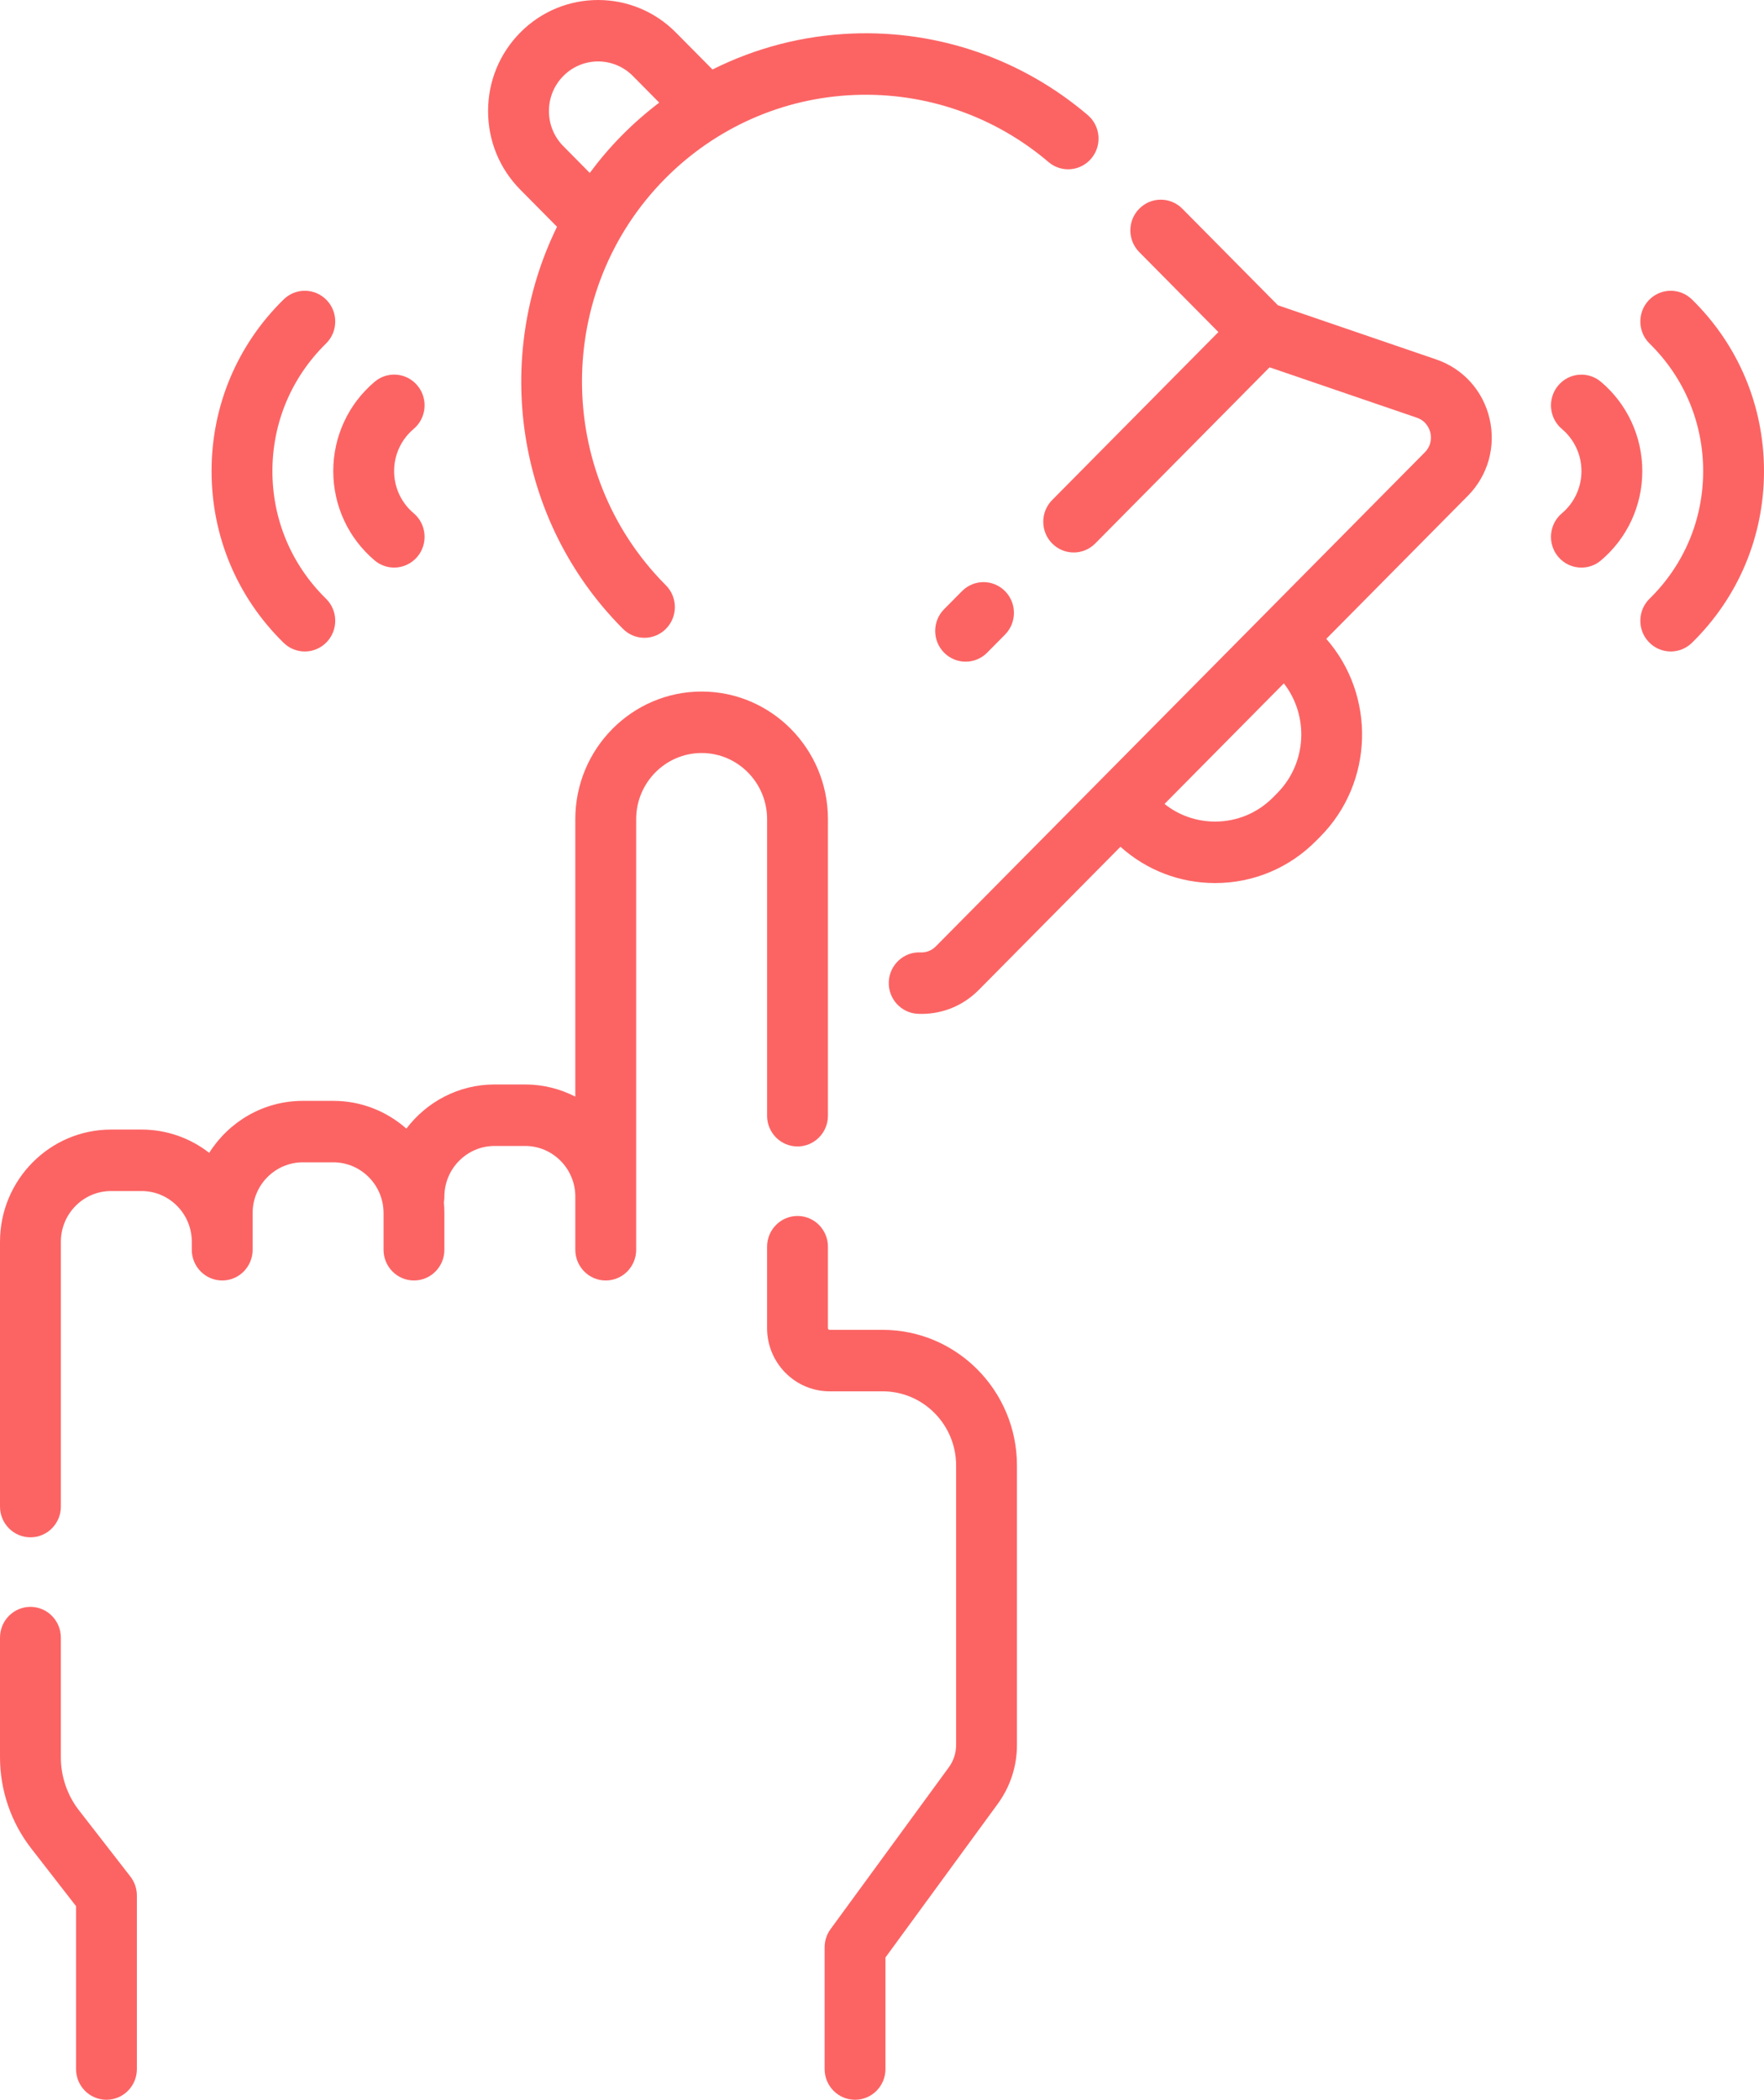 <svg width="79" height="94" viewBox="0 0 79 94" fill="none" xmlns="http://www.w3.org/2000/svg">
<path d="M39.53 59.533H37.155C37.113 59.533 37.079 59.498 37.079 59.456V55.812C37.079 55.052 36.469 54.435 35.716 54.435C34.964 54.435 34.353 55.052 34.353 55.812V59.456C34.353 61.016 35.61 62.285 37.155 62.285H39.53C41.343 62.285 42.819 63.775 42.819 65.607V78.112C42.819 78.477 42.706 78.825 42.491 79.119L37.197 86.359C37.023 86.596 36.93 86.882 36.93 87.177V92.624C36.93 93.383 37.54 94 38.293 94C39.045 94 39.655 93.383 39.655 92.624V87.63L44.683 80.754C45.246 79.983 45.544 79.07 45.544 78.112V65.607C45.544 62.258 42.846 59.533 39.53 59.533Z" fill="#FC6464"/>
<path d="M34.353 49.947C34.353 50.707 34.964 51.323 35.716 51.323C36.469 51.323 37.079 50.707 37.079 49.947V36.671C37.079 33.521 34.541 30.958 31.422 30.958C28.303 30.958 25.765 33.521 25.765 36.671V49.093C25.09 48.746 24.326 48.548 23.518 48.548H22.15C20.541 48.548 19.109 49.325 18.199 50.525C17.324 49.752 16.18 49.282 14.93 49.282H13.562C11.801 49.282 10.253 50.212 9.369 51.609C8.53 50.956 7.48 50.567 6.341 50.567H4.973C2.231 50.567 0 52.819 0 55.589V67.445C0 68.205 0.611 68.821 1.363 68.821C2.116 68.821 2.726 68.205 2.726 67.445V55.589C2.726 54.337 3.734 53.319 4.973 53.319H6.341C7.581 53.319 8.589 54.337 8.589 55.589V55.947C8.589 56.707 9.199 57.323 9.952 57.323C10.704 57.323 11.314 56.707 11.314 55.947V54.304C11.314 53.053 12.322 52.034 13.562 52.034H14.93C16.169 52.034 17.177 53.053 17.177 54.304V55.947C17.177 56.707 17.787 57.323 18.54 57.323C19.292 57.323 19.902 56.707 19.902 55.947V54.304C19.902 54.141 19.894 53.98 19.879 53.82C19.894 53.739 19.902 53.656 19.902 53.57C19.902 52.319 20.911 51.301 22.15 51.301H23.518C24.757 51.301 25.765 52.319 25.765 53.57V53.572V55.947C25.765 56.707 26.376 57.323 27.128 57.323C27.881 57.323 28.491 56.707 28.491 55.947V36.671C28.491 35.038 29.806 33.71 31.422 33.71C33.038 33.71 34.354 35.038 34.354 36.671V49.947H34.353Z" fill="#FC6464"/>
<path d="M3.535 81.04C3.013 80.368 2.725 79.527 2.725 78.673V73.31C2.725 72.55 2.115 71.934 1.363 71.934C0.61 71.934 0 72.55 0 73.31V78.673C0 80.14 0.494 81.584 1.391 82.739L3.405 85.332V92.624C3.405 93.384 4.015 94 4.768 94C5.52 94 6.13 93.384 6.13 92.624V84.857C6.13 84.549 6.028 84.25 5.84 84.008L3.535 81.04Z" fill="#FC6464"/>
<path d="M64.326 16.093L57.231 13.666L52.949 9.342C52.416 8.804 51.554 8.804 51.022 9.342C50.489 9.879 50.489 10.75 51.022 11.287L54.565 14.866L47.121 22.384C46.589 22.921 46.589 23.793 47.121 24.33C47.388 24.598 47.736 24.733 48.085 24.733C48.434 24.733 48.782 24.599 49.049 24.33L56.857 16.444L63.452 18.699C63.893 18.85 64.022 19.221 64.058 19.373C64.093 19.526 64.139 19.917 63.81 20.249L41.911 42.365C41.676 42.602 41.409 42.643 41.223 42.636C40.476 42.601 39.836 43.193 39.804 43.953C39.773 44.712 40.357 45.353 41.108 45.385C41.162 45.388 41.215 45.389 41.268 45.389C42.24 45.389 43.147 45.01 43.839 44.311L50.179 37.908C51.35 38.957 52.84 39.532 54.419 39.532C56.128 39.532 57.735 38.86 58.943 37.639L59.13 37.451C61.532 35.025 61.62 31.134 59.397 28.599L65.737 22.196C66.636 21.288 67 19.999 66.711 18.748C66.422 17.497 65.53 16.505 64.326 16.093ZM57.203 35.504L57.016 35.693C56.323 36.394 55.4 36.779 54.419 36.779C53.586 36.779 52.796 36.502 52.152 35.99L57.497 30.592C58.628 32.047 58.53 34.164 57.203 35.504Z" fill="#FC6464"/>
<path d="M24.946 10.152C22.087 15.983 23.054 23.258 27.855 28.108L27.896 28.149C28.163 28.419 28.512 28.553 28.861 28.553C29.209 28.553 29.557 28.419 29.823 28.151C30.356 27.615 30.357 26.743 29.825 26.206L29.783 26.163C24.825 21.156 24.825 13.008 29.783 8.001C32.05 5.712 35.061 4.38 38.261 4.252C41.443 4.124 44.532 5.19 46.958 7.255C47.533 7.745 48.392 7.671 48.877 7.09C49.363 6.509 49.289 5.641 48.714 5.151C45.767 2.642 42.014 1.346 38.153 1.502C35.957 1.59 33.836 2.145 31.909 3.111L30.268 1.455C28.348 -0.485 25.222 -0.485 23.301 1.455C22.371 2.395 21.858 3.644 21.858 4.973C21.858 6.302 22.371 7.551 23.301 8.491L24.946 10.152ZM25.229 3.401C26.087 2.534 27.483 2.534 28.342 3.401L29.524 4.595C28.939 5.038 28.381 5.525 27.857 6.055C27.328 6.589 26.849 7.153 26.413 7.741L25.229 6.544C24.813 6.125 24.584 5.566 24.584 4.973C24.584 4.379 24.813 3.821 25.229 3.401Z" fill="#FC6464"/>
<path d="M43.083 26.463L42.281 27.272C41.749 27.81 41.749 28.681 42.281 29.218C42.548 29.487 42.896 29.621 43.245 29.621C43.594 29.621 43.943 29.487 44.209 29.218L45.01 28.409C45.542 27.871 45.542 27 45.01 26.463C44.478 25.925 43.615 25.925 43.083 26.463Z" fill="#FC6464"/>
<path d="M13.651 29.165C14.007 29.165 14.362 29.025 14.629 28.747C15.153 28.202 15.14 27.331 14.6 26.802C13.052 25.285 12.2 23.257 12.2 21.091C12.2 18.925 13.053 16.896 14.6 15.38C15.14 14.851 15.153 13.98 14.629 13.434C14.105 12.889 13.242 12.876 12.702 13.405C10.621 15.444 9.475 18.174 9.475 21.091C9.475 24.008 10.621 26.738 12.702 28.777C12.967 29.036 13.309 29.165 13.651 29.165Z" fill="#FC6464"/>
<path d="M16.779 25.089C17.034 25.304 17.343 25.409 17.652 25.409C18.041 25.409 18.429 25.24 18.698 24.915C19.181 24.331 19.103 23.463 18.526 22.976C17.969 22.507 17.65 21.819 17.65 21.089C17.65 20.359 17.969 19.671 18.526 19.202C19.103 18.715 19.181 17.847 18.698 17.264C18.216 16.68 17.356 16.602 16.779 17.09C15.601 18.083 14.925 19.541 14.925 21.089C14.925 22.637 15.601 24.095 16.779 25.089Z" fill="#FC6464"/>
<path d="M75.773 13.405C75.232 12.876 74.37 12.889 73.846 13.434C73.322 13.98 73.335 14.851 73.875 15.38C75.423 16.896 76.275 18.925 76.275 21.091C76.275 23.257 75.423 25.285 73.875 26.802C73.335 27.331 73.322 28.202 73.846 28.747C74.113 29.025 74.469 29.165 74.824 29.165C75.166 29.165 75.508 29.036 75.773 28.777C77.854 26.738 79 24.008 79 21.091C79 18.174 77.854 15.444 75.773 13.405Z" fill="#FC6464"/>
<path d="M71.696 17.091C71.118 16.604 70.259 16.682 69.777 17.265C69.294 17.849 69.371 18.717 69.949 19.204C70.505 19.673 70.825 20.361 70.825 21.091C70.825 21.821 70.505 22.509 69.949 22.978C69.371 23.465 69.294 24.333 69.776 24.916C70.046 25.242 70.433 25.41 70.823 25.41C71.131 25.41 71.441 25.306 71.695 25.091C72.874 24.097 73.55 22.639 73.55 21.091C73.55 19.543 72.874 18.085 71.696 17.091Z" fill="#FC6464"/>
</svg>
